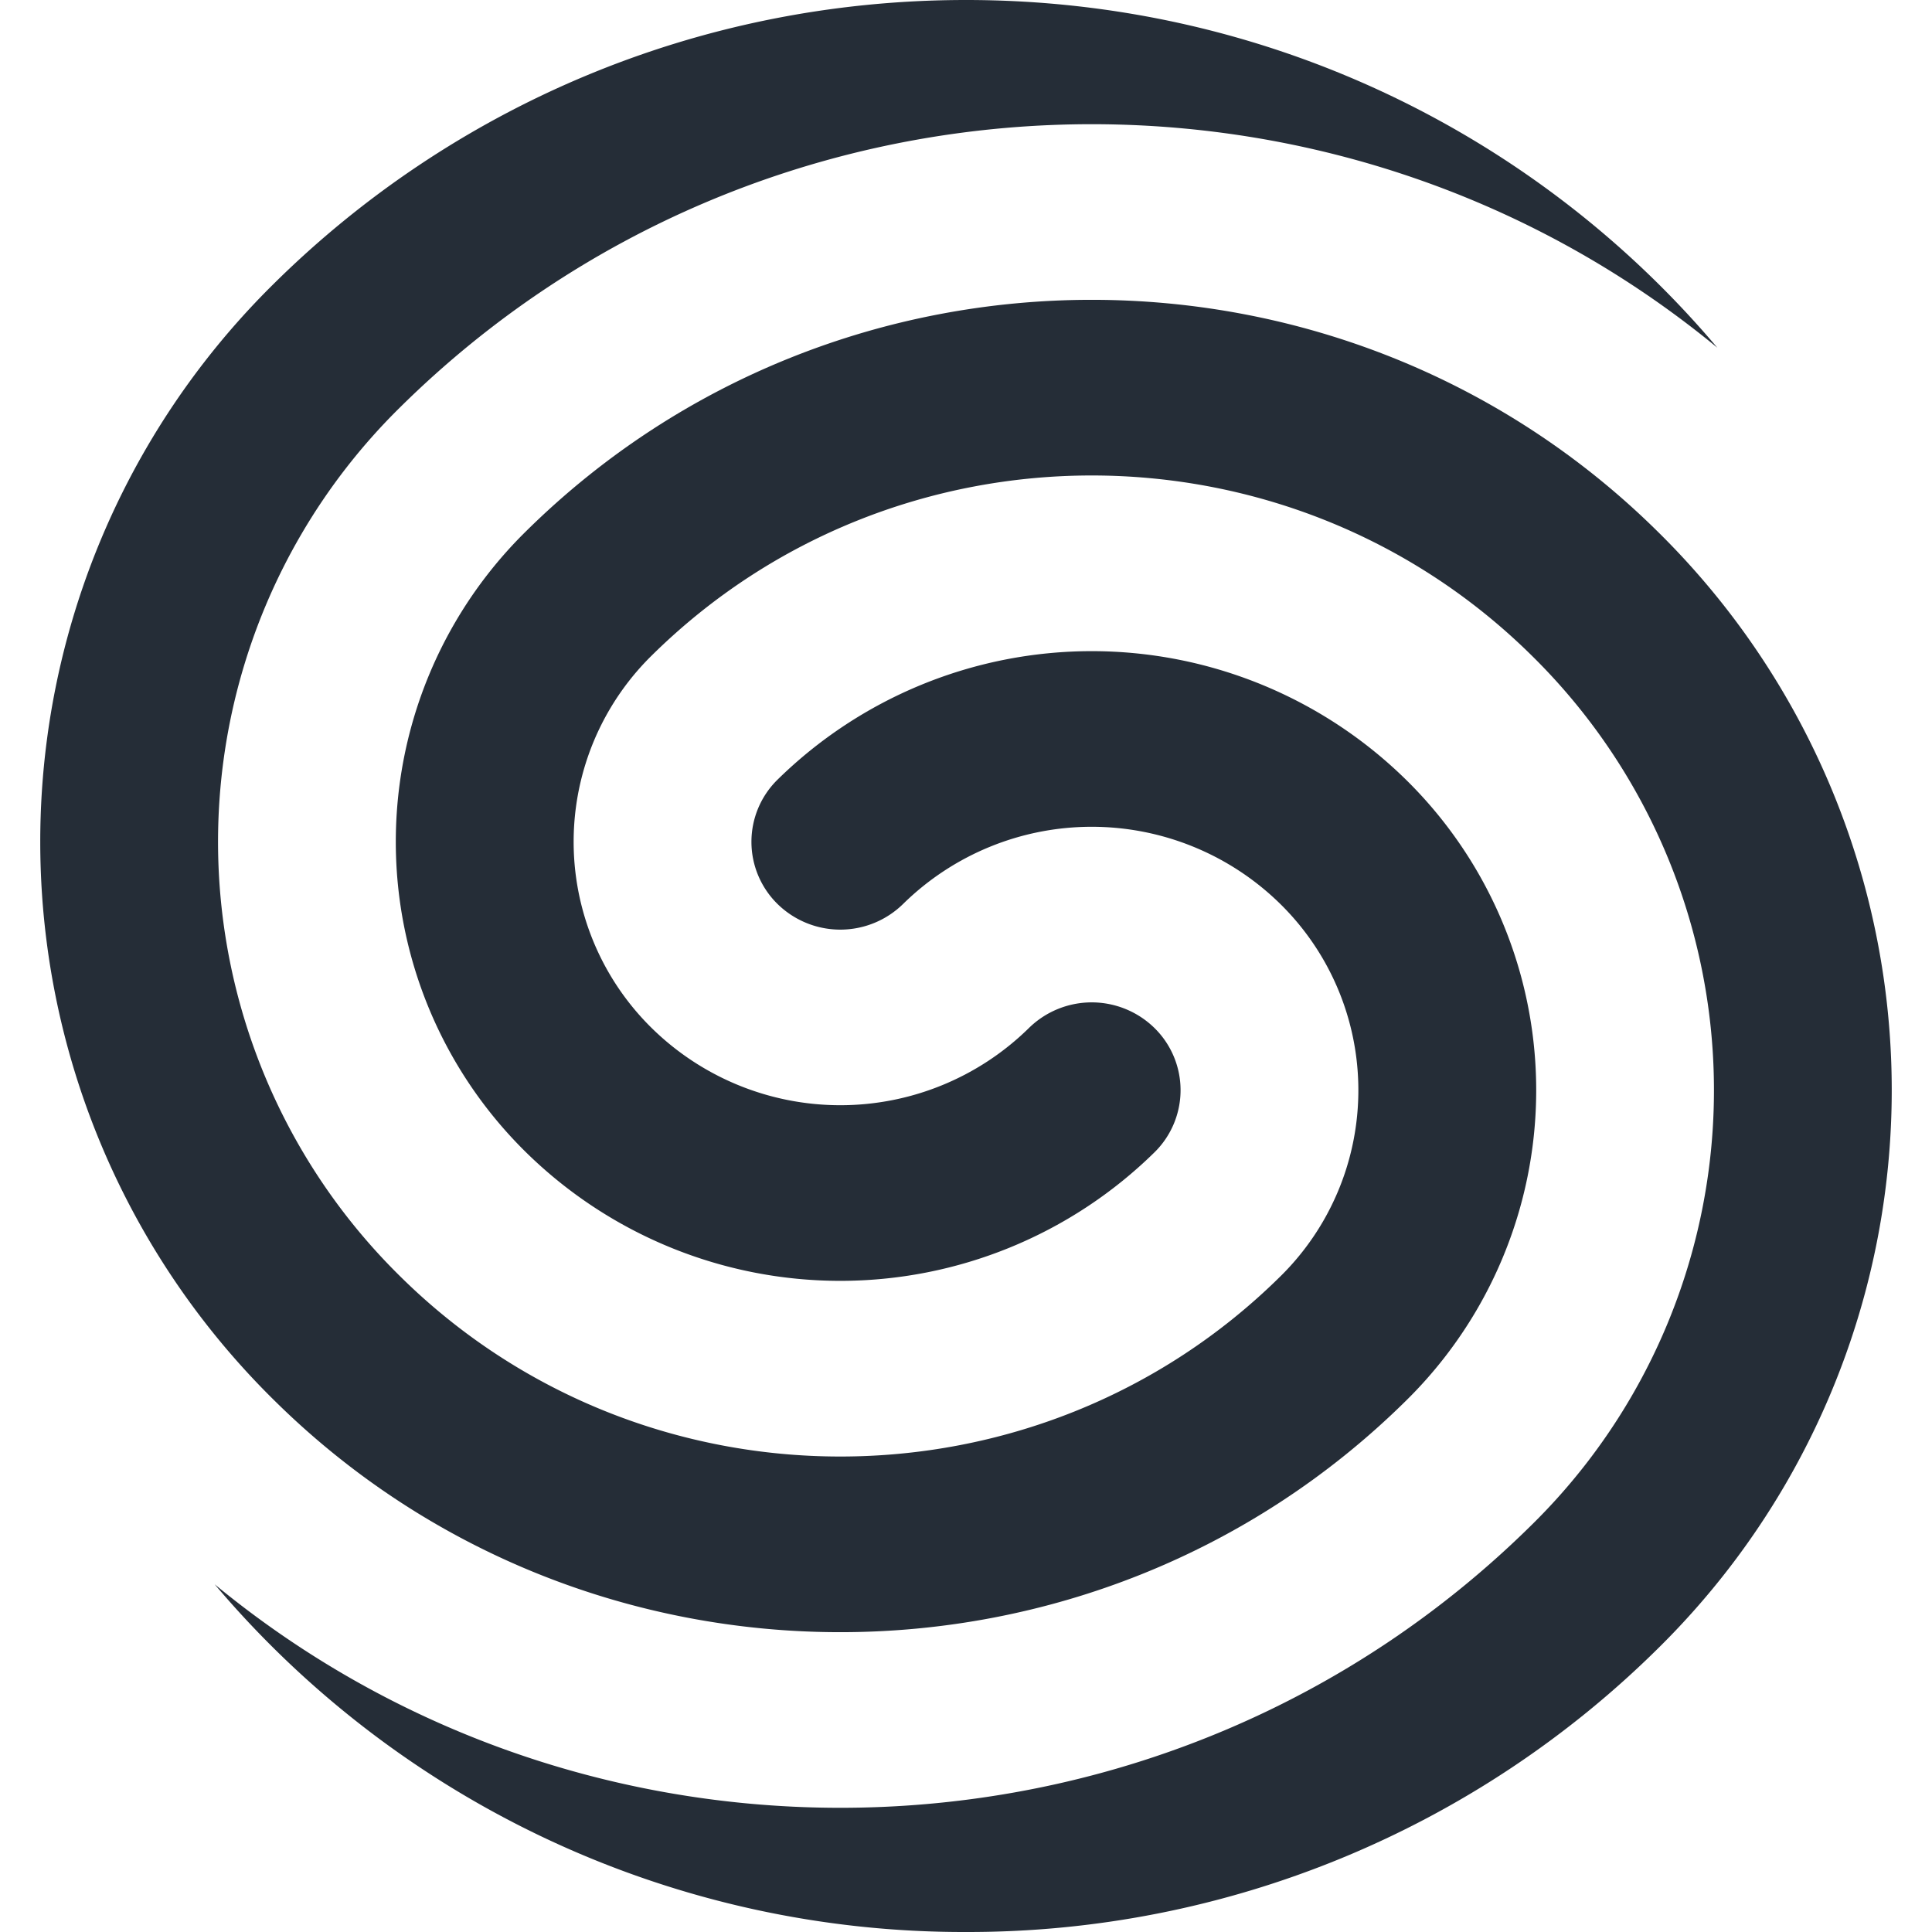 <svg role="img" viewBox="0 0 24 24" xmlns="http://www.w3.org/2000/svg"><style>path { fill: #252D37; }</style><title>Laravel Nova</title><path d="M21.333 4.319C16.56.386 9.453.632 4.973 5.057a7.571 7.571.0 000 10.8c3.018 2.982 7.912 2.982 10.931.0a3.245 3.245.0 000-4.628 3.342 3.342.0 00-4.685.0 1.114 1.114.0 01-1.561.0 1.082 1.082.0 010-1.543 5.57 5.57.0 017.808.0 5.408 5.408.0 010 7.714c-3.881 3.834-10.174 3.834-14.055.0A9.734 9.734.0 013.396 3.53C5.596 1.35 8.638.0 12 0c3.75.0 7.105 1.68 9.333 4.319zm-.714 16.136A12.184 12.184.0 0112 24a12.18 12.18.0 01-9.333-4.319c4.772 3.933 11.88 3.687 16.36-.738a7.571 7.571.0 000-10.8c-3.018-2.982-7.912-2.982-10.931.0a3.245 3.245.0 000 4.628 3.342 3.342.0 004.685.0 1.114 1.114.0 011.561.0 1.082 1.082.0 010 1.543 5.57 5.57.0 01-7.808.0 5.408 5.408.0 010-7.714c3.881-3.834 10.174-3.834 14.055.0a9.734 9.734.0 01.03 13.855z"/></svg>